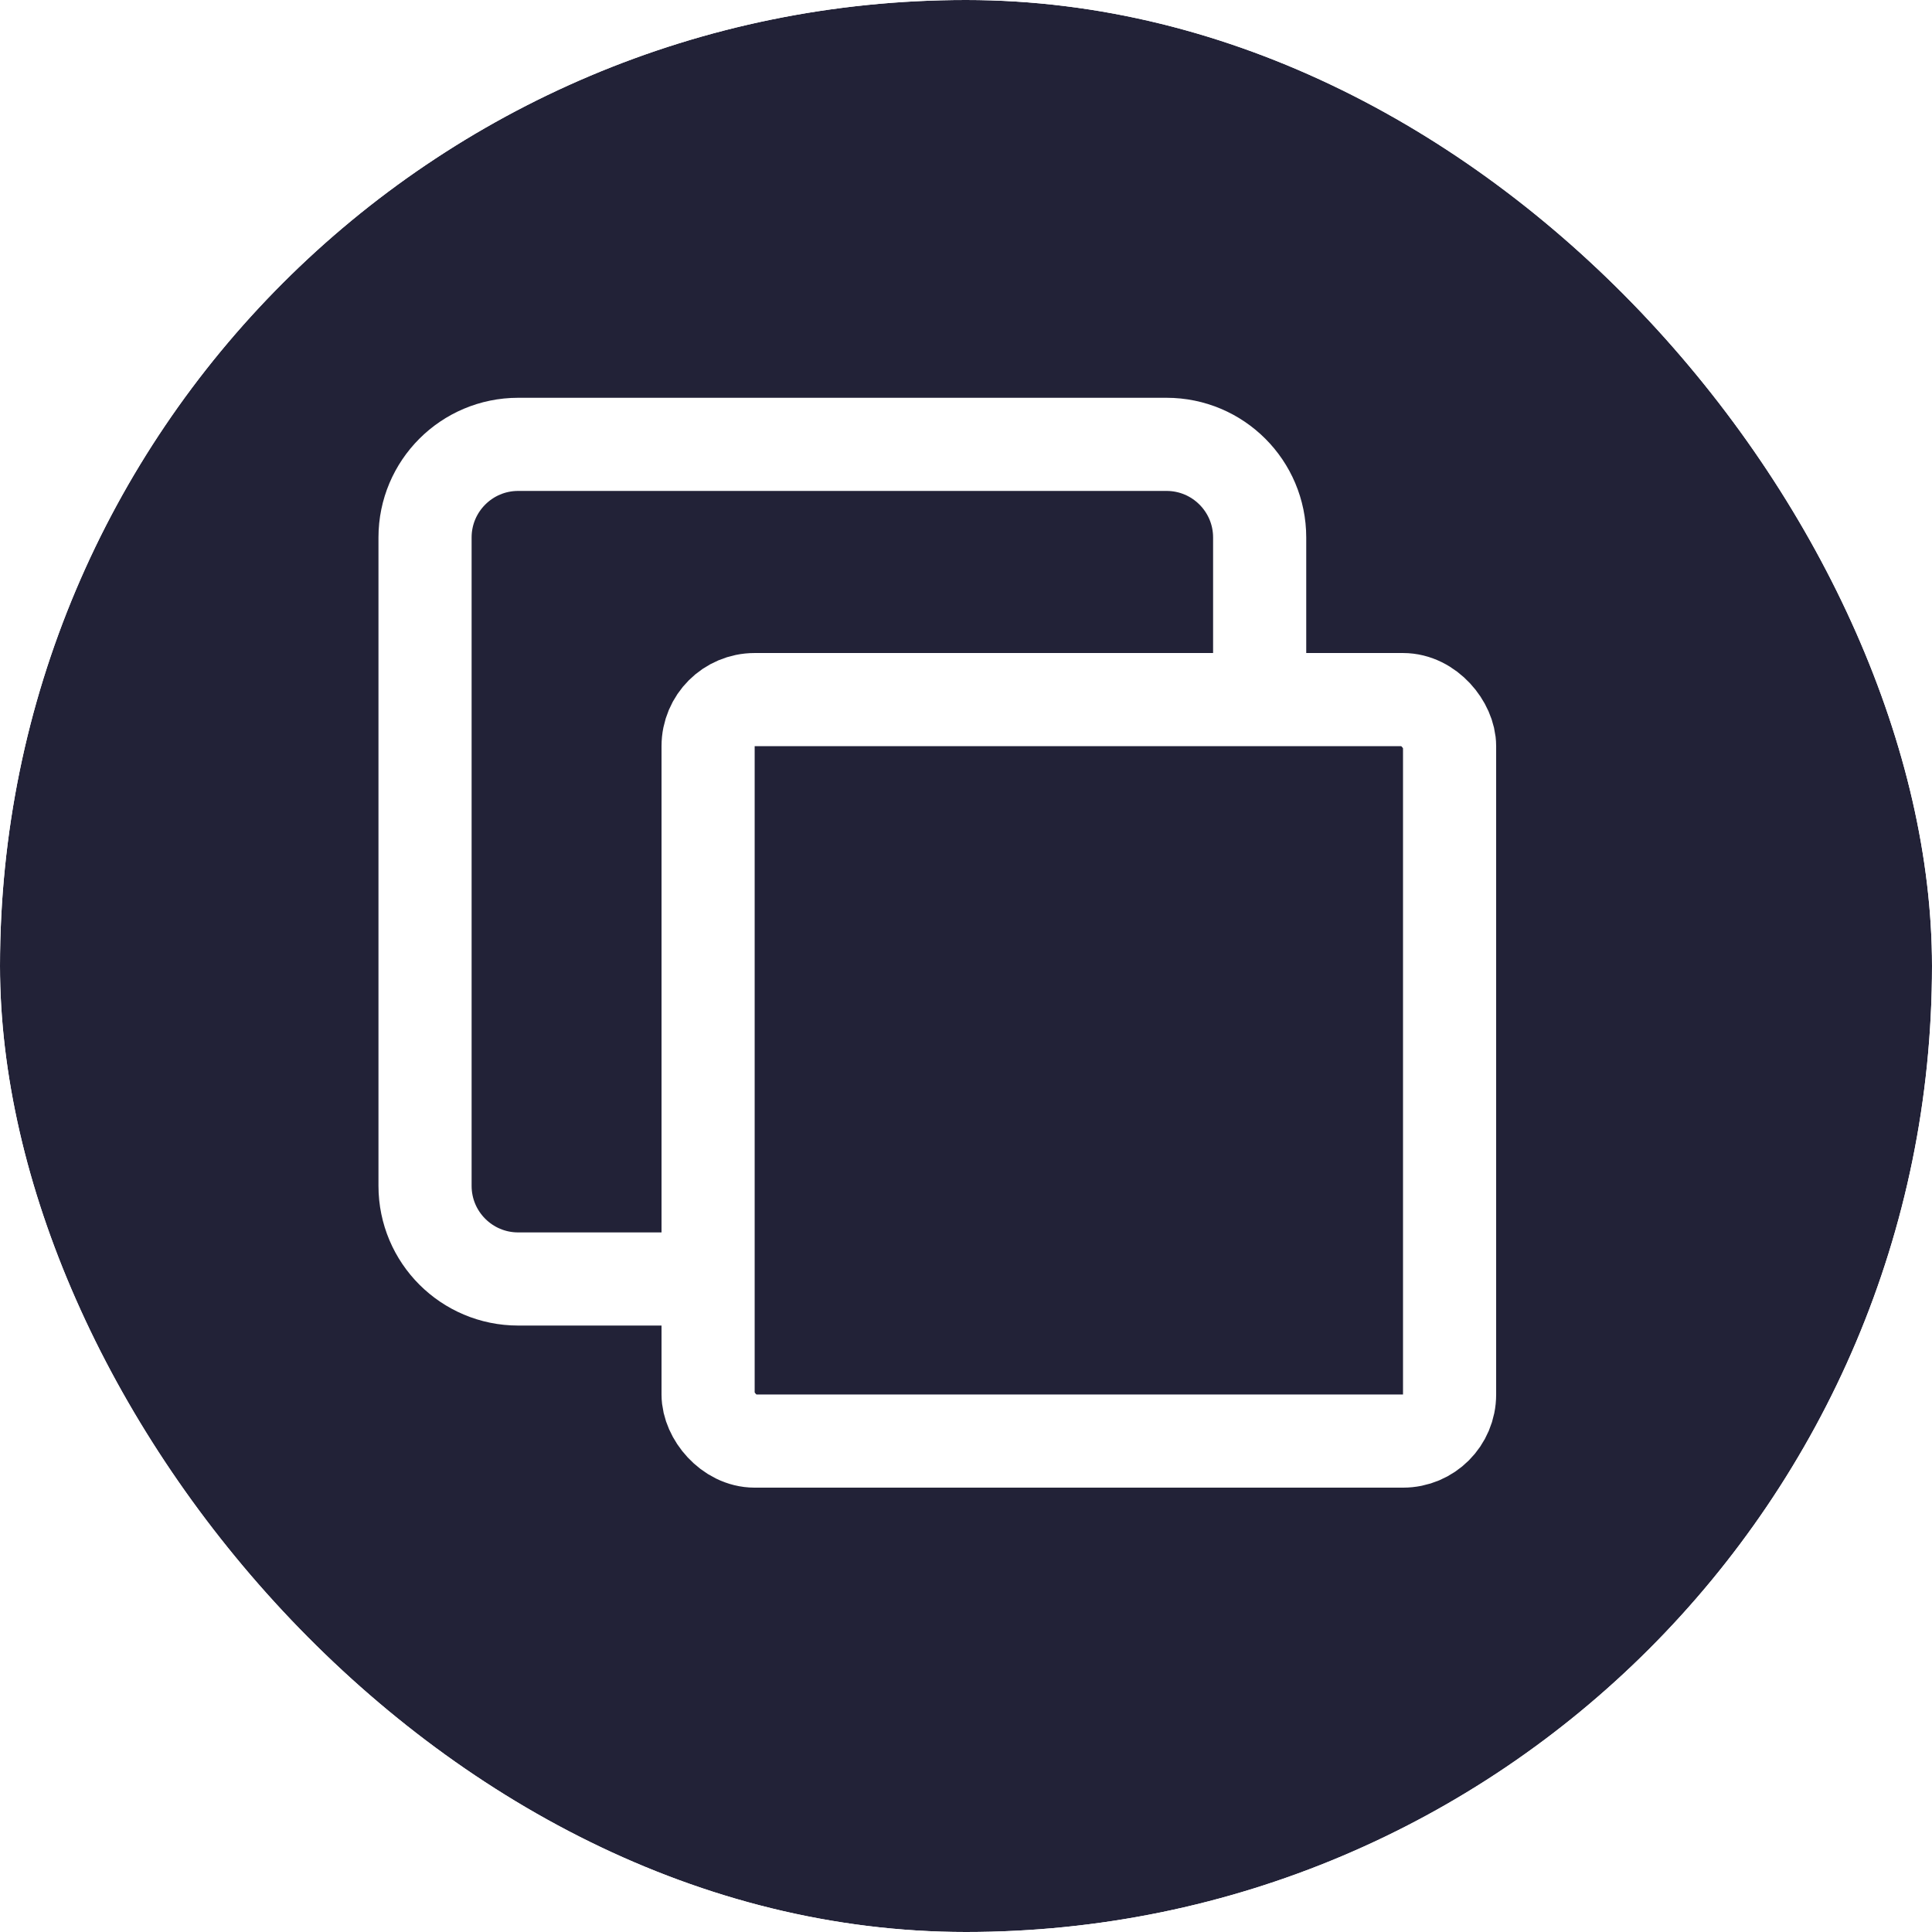 <svg width="100" height="100" viewBox="0 0 100 100" fill="none" xmlns="http://www.w3.org/2000/svg">
<g clip-path="url(#clip0_497_1106)">
<rect width="100" height="100" rx="50" fill="white"/>
<g filter="url(#filter0_b_497_1106)">
<rect width="1440" height="6215" fill="#0B0B22" fill-opacity="0.9"/>
</g>
<path d="M65.2 34.52V27.821C65.2 25.158 63.042 23 60.379 23H26.821C24.158 23 22 25.158 22 27.821V61.379C22 64.042 24.158 66.2 26.821 66.2H34.6" stroke="white" stroke-width="4.821"/>
<rect x="36.651" y="36.211" width="38.379" height="38.379" rx="2.41" stroke="white" stroke-width="4.821"/>
</g>
<defs>
<filter id="filter0_b_497_1106" x="-175" y="-175" width="1790" height="6565" filterUnits="userSpaceOnUse" color-interpolation-filters="sRGB">
<feFlood flood-opacity="0" result="BackgroundImageFix"/>
<feGaussianBlur in="BackgroundImageFix" stdDeviation="87.5"/>
<feComposite in2="SourceAlpha" operator="in" result="effect1_backgroundBlur_497_1106"/>
<feBlend mode="normal" in="SourceGraphic" in2="effect1_backgroundBlur_497_1106" result="shape"/>
</filter>
<clipPath id="clip0_497_1106">
<rect width="100" height="100" rx="50" fill="white"/>
</clipPath>
</defs>
</svg>
